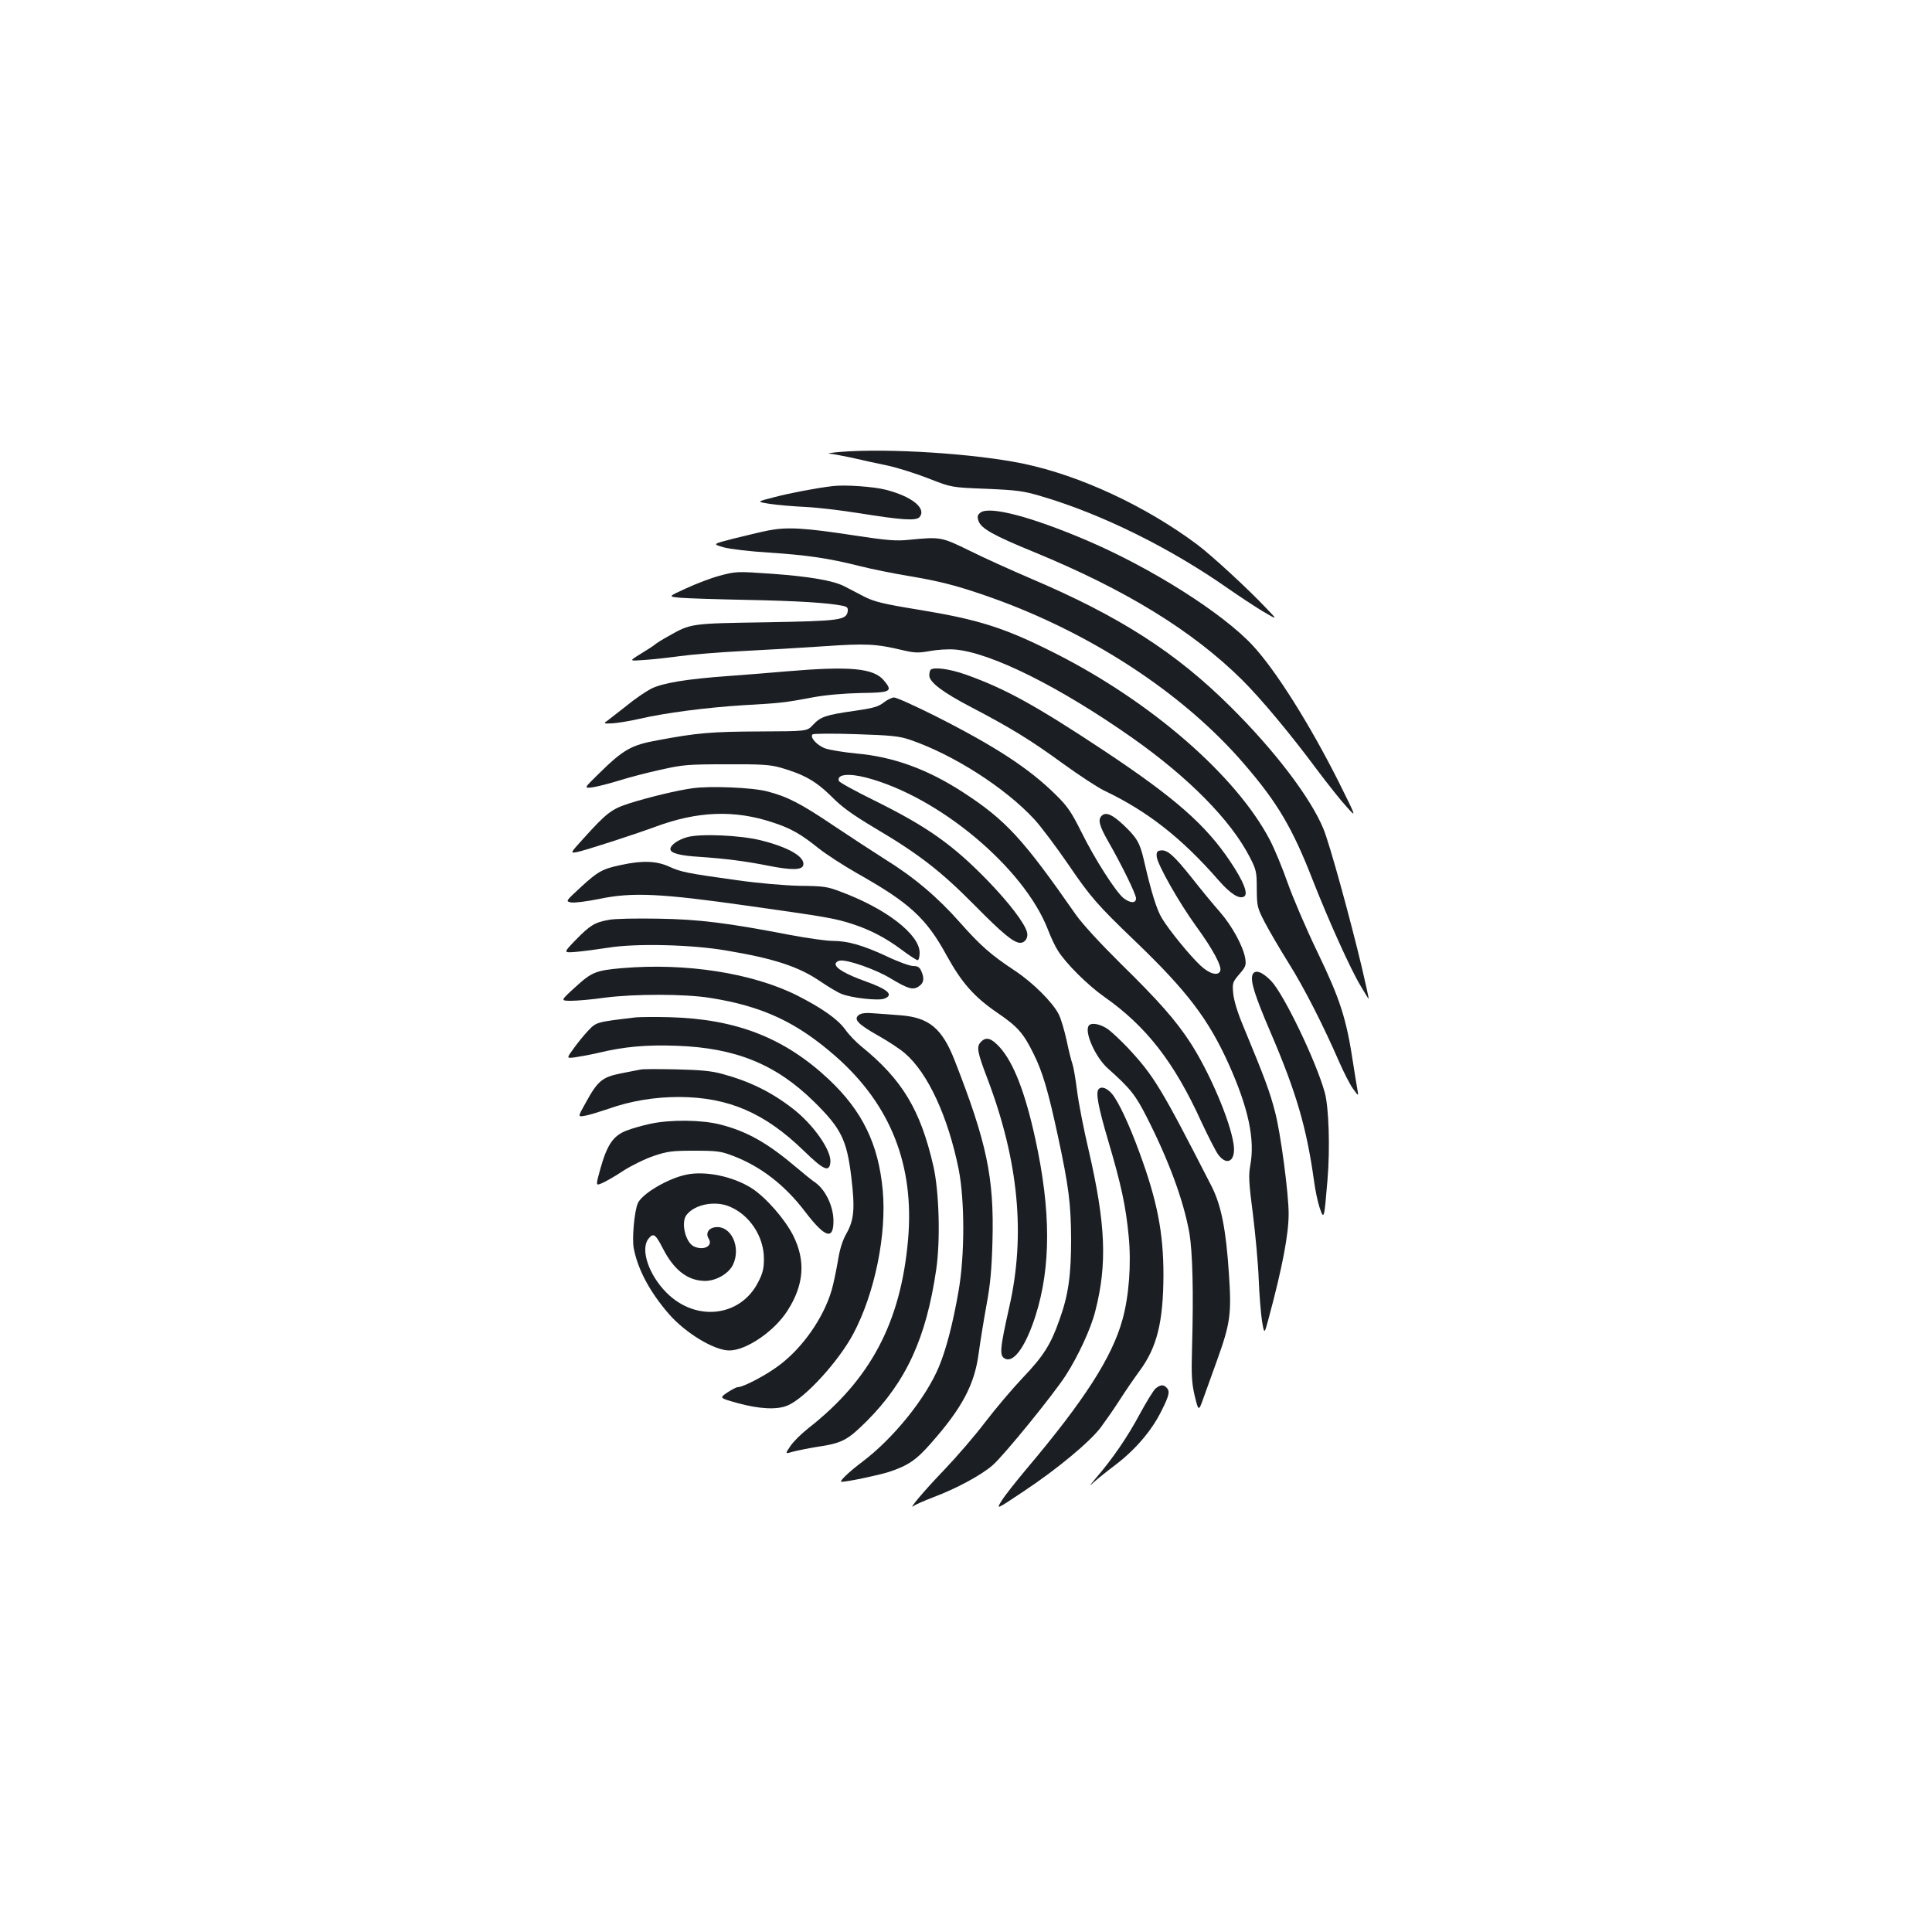 <?xml version="1.0" standalone="no"?>
<!DOCTYPE svg PUBLIC "-//W3C//DTD SVG 20010904//EN"
 "http://www.w3.org/TR/2001/REC-SVG-20010904/DTD/svg10.dtd">
<svg version="1.0" xmlns="http://www.w3.org/2000/svg"
 width="1000pt" height="1000pt" viewBox="0 0 1000 1000"
 preserveAspectRatio="xMidYMid meet">
<g transform="translate(0,1000) scale(0.1,-0.1)"
fill="#1b1f23" stroke="none">
<path d="M4350 7661 c-47 -4 -72 -8 -57 -9 16 -1 67 -11 115 -21 48 -11 132
-30 187 -41 55 -12 152 -43 215 -68 115 -45 115 -45 295 -52 160 -7 192 -11
286 -39 312 -92 666 -267 967 -478 53 -37 132 -89 176 -116 80 -47 80 -47 20
15 -93 99 -282 273 -358 330 -267 199 -606 357 -899 418 -250 52 -697 81 -947
61z"/>
<path d="M4310 7484 c-85 -10 -222 -36 -305 -58 -90 -23 -90 -23 -20 -34 39
-6 122 -13 185 -16 63 -3 187 -18 275 -32 225 -36 297 -41 315 -20 36 45 -39
106 -175 141 -61 16 -212 27 -275 19z"/>
<path d="M5075 7347 c-16 -13 -18 -20 -10 -44 14 -39 78 -75 291 -162 471
-194 816 -406 1071 -658 100 -99 254 -284 389 -466 57 -76 126 -163 155 -194
51 -57 51 -57 -41 128 -149 297 -326 579 -446 708 -156 168 -524 401 -859 544
-288 123 -503 179 -550 144z"/>
<path d="M3980 7255 c-41 -8 -124 -28 -184 -43 -109 -28 -109 -28 -50 -45 33
-9 135 -21 231 -27 199 -13 311 -29 473 -70 63 -16 174 -38 245 -50 163 -27
250 -49 401 -101 535 -184 1027 -504 1345 -875 171 -198 249 -331 352 -595 83
-212 197 -465 249 -551 22 -38 41 -68 42 -68 2 0 -14 71 -34 158 -61 256 -167
642 -200 722 -66 160 -251 404 -479 630 -284 283 -577 471 -1046 670 -93 40
-231 102 -305 139 -147 72 -151 73 -315 57 -67 -7 -113 -3 -280 22 -257 40
-350 45 -445 27z"/>
<path d="M3721 7019 c-41 -11 -117 -40 -169 -64 -95 -43 -95 -43 -31 -49 35
-3 190 -8 344 -11 256 -5 425 -15 498 -31 22 -4 27 -11 25 -27 -7 -47 -38 -51
-423 -58 -392 -6 -389 -6 -504 -71 -31 -17 -63 -37 -71 -44 -8 -7 -42 -29 -75
-49 -60 -37 -60 -37 20 -31 44 3 127 12 185 20 58 8 202 20 320 26 118 6 310
17 425 25 218 15 268 13 410 -21 60 -14 80 -14 137 -4 36 7 95 11 131 8 185
-15 544 -194 919 -458 291 -205 508 -425 606 -615 34 -66 37 -76 37 -165 1
-91 2 -98 42 -175 23 -44 78 -138 123 -210 81 -129 178 -320 261 -510 24 -55
56 -118 72 -140 29 -40 29 -40 23 -5 -4 19 -13 80 -22 135 -35 234 -68 334
-184 575 -60 124 -129 286 -155 360 -26 74 -67 174 -92 222 -175 334 -614 715
-1112 967 -262 132 -393 174 -711 226 -179 29 -225 41 -275 66 -33 17 -81 42
-106 55 -57 29 -179 50 -371 64 -186 13 -188 13 -277 -11z"/>
<path d="M4070 6525 c-80 -7 -215 -18 -300 -24 -220 -16 -340 -36 -400 -66
-27 -14 -85 -53 -127 -88 -43 -34 -88 -69 -100 -78 -21 -14 -19 -15 28 -13 28
2 89 12 137 23 133 31 348 59 542 71 194 11 210 13 360 41 65 12 159 20 245
22 157 2 168 8 120 65 -53 64 -176 75 -505 47z"/>
<path d="M4817 6533 c-4 -3 -7 -17 -7 -29 0 -35 70 -88 220 -166 199 -104 307
-170 474 -292 83 -60 178 -122 211 -138 223 -106 401 -245 592 -464 62 -71
108 -100 133 -84 22 14 -4 79 -71 179 -128 192 -287 331 -654 575 -356 236
-515 323 -718 395 -82 29 -165 40 -180 24z"/>
<path d="M4573 6363 c-27 -21 -55 -29 -155 -43 -146 -21 -171 -30 -211 -73
-30 -32 -30 -32 -276 -33 -248 -1 -322 -7 -529 -46 -134 -24 -176 -48 -301
-171 -80 -78 -80 -78 -33 -72 26 4 88 20 137 35 50 16 146 41 215 56 115 26
142 28 340 28 179 1 226 -2 279 -17 122 -35 184 -70 263 -148 56 -57 109 -95
233 -169 223 -132 337 -221 510 -396 145 -147 202 -194 236 -194 25 0 42 27
35 54 -11 46 -92 152 -201 265 -183 189 -315 282 -594 420 -95 47 -176 91
-179 99 -12 34 50 41 142 17 375 -98 814 -465 939 -784 15 -40 39 -91 53 -112
41 -66 155 -179 239 -238 218 -153 362 -338 502 -645 36 -77 76 -156 89 -173
47 -62 92 -30 79 55 -18 123 -126 375 -225 527 -75 115 -165 217 -362 410
-103 102 -195 202 -229 250 -275 395 -363 490 -584 634 -185 120 -361 184
-553 201 -64 6 -136 18 -160 26 -44 16 -82 59 -66 73 5 4 106 5 224 1 184 -6
224 -10 280 -29 225 -77 492 -248 643 -411 36 -39 116 -146 179 -238 111 -163
148 -206 342 -392 270 -259 380 -404 485 -636 103 -229 138 -393 112 -528 -9
-49 -7 -90 14 -250 13 -105 27 -256 30 -336 3 -80 11 -177 17 -217 12 -71 12
-71 35 15 71 264 103 433 103 540 0 104 -41 415 -70 525 -27 106 -54 178 -165
446 -30 71 -49 135 -52 170 -5 53 -3 58 32 99 33 38 36 46 30 83 -11 62 -68
167 -131 239 -32 36 -97 115 -145 176 -94 118 -127 147 -162 142 -17 -2 -22
-9 -20 -31 3 -40 113 -235 204 -361 87 -119 134 -208 125 -231 -10 -28 -55
-17 -102 27 -55 51 -165 186 -201 247 -26 43 -55 136 -92 298 -21 91 -36 117
-108 185 -56 52 -87 65 -108 48 -24 -20 -17 -51 31 -135 72 -126 144 -273 144
-295 0 -26 -29 -26 -64 1 -40 31 -151 205 -218 341 -52 104 -72 134 -132 193
-138 137 -314 252 -627 410 -104 52 -199 95 -212 95 -12 -1 -37 -13 -54 -27z"/>
<path d="M3584 5920 c-79 -11 -217 -44 -323 -77 -95 -30 -120 -49 -241 -183
-70 -77 -70 -77 -32 -70 43 9 291 89 405 131 219 81 409 88 607 22 92 -30 144
-59 236 -133 40 -32 130 -90 200 -130 272 -153 359 -233 464 -426 78 -141 142
-214 262 -296 106 -72 136 -107 188 -213 47 -94 76 -195 125 -422 57 -265 68
-352 69 -538 0 -186 -14 -289 -61 -418 -44 -126 -83 -187 -188 -297 -55 -58
-143 -162 -195 -230 -52 -69 -147 -179 -210 -245 -105 -109 -196 -217 -160
-189 8 6 53 26 100 44 120 45 250 115 309 167 58 51 313 364 378 465 63 98
130 242 152 331 63 245 54 451 -34 833 -25 105 -52 244 -60 307 -8 64 -19 127
-24 140 -5 13 -19 67 -30 121 -12 54 -30 115 -41 136 -32 63 -136 166 -229
227 -121 80 -176 128 -283 249 -114 129 -236 233 -388 327 -63 40 -184 119
-269 176 -166 112 -238 149 -341 175 -76 20 -296 29 -386 16z"/>
<path d="M3557 5667 c-49 -14 -87 -41 -87 -62 0 -21 50 -34 150 -40 132 -9
237 -22 357 -46 121 -24 176 -23 181 4 8 43 -77 92 -222 128 -105 26 -312 35
-379 16z"/>
<path d="M3215 5523 c-97 -20 -121 -34 -210 -116 -78 -72 -78 -72 -49 -78 17
-3 80 5 145 18 170 36 319 29 774 -36 405 -57 444 -64 535 -93 93 -30 174 -72
257 -134 40 -30 77 -54 83 -54 5 0 10 17 10 39 0 94 -174 229 -410 316 -67 26
-89 29 -210 30 -81 2 -211 13 -325 29 -258 36 -290 42 -353 71 -64 29 -137 32
-247 8z"/>
<path d="M3152 5239 c-73 -13 -97 -27 -172 -104 -65 -67 -65 -67 0 -62 36 3
112 13 170 22 141 23 432 16 610 -15 245 -41 374 -83 485 -159 40 -27 89 -57
110 -65 49 -21 191 -37 222 -25 51 19 20 48 -98 90 -100 36 -154 67 -154 89 0
8 11 17 24 18 37 6 184 -46 257 -90 93 -56 119 -64 149 -44 27 18 31 41 13 81
-8 19 -19 25 -42 25 -16 0 -78 22 -136 50 -122 57 -202 80 -281 80 -32 0 -129
14 -216 30 -326 63 -476 82 -688 85 -110 2 -224 0 -253 -6z"/>
<path d="M3220 4989 c-136 -12 -157 -20 -243 -99 -77 -70 -77 -70 -20 -70 32
0 110 7 173 16 152 20 416 20 545 -1 273 -43 451 -127 653 -305 283 -250 406
-563 372 -948 -38 -427 -194 -723 -518 -976 -35 -28 -76 -68 -91 -91 -28 -41
-28 -41 13 -29 23 6 76 17 119 24 136 20 162 34 263 134 205 206 308 430 360
786 22 152 15 403 -15 535 -67 291 -161 447 -373 619 -26 21 -64 60 -83 87
-39 54 -120 111 -250 177 -233 116 -574 169 -905 141z"/>
<path d="M6483 4955 c-12 -33 11 -106 94 -300 133 -310 186 -493 224 -765 6
-47 19 -110 29 -140 23 -67 24 -62 41 142 14 165 7 377 -14 453 -45 163 -212
509 -277 577 -47 49 -85 62 -97 33z"/>
<path d="M4446 4747 c-30 -22 -7 -47 97 -106 52 -29 116 -71 141 -93 119 -102
223 -328 278 -600 32 -163 32 -448 -1 -633 -29 -167 -64 -300 -101 -389 -68
-163 -234 -369 -395 -491 -73 -55 -125 -105 -109 -105 33 1 190 34 244 51 98
32 143 62 217 147 164 185 228 307 249 470 8 59 26 170 40 247 20 106 27 186
31 330 9 330 -29 510 -196 937 -65 166 -133 222 -282 233 -41 3 -101 8 -134
10 -42 4 -67 1 -79 -8z"/>
<path d="M3290 4734 c-203 -24 -203 -24 -245 -68 -22 -23 -56 -65 -76 -93 -37
-51 -37 -51 5 -46 22 3 77 13 121 23 137 33 251 43 410 37 305 -11 514 -97
711 -292 138 -136 167 -196 190 -385 20 -166 15 -224 -25 -295 -21 -37 -35
-82 -45 -147 -9 -51 -23 -118 -32 -148 -42 -141 -147 -292 -266 -383 -67 -52
-190 -117 -220 -117 -7 0 -31 -13 -54 -28 -41 -28 -41 -28 56 -55 110 -30 202
-35 256 -12 90 37 265 229 341 372 111 209 173 515 152 742 -22 240 -106 411
-279 574 -229 215 -479 313 -825 322 -77 2 -156 1 -175 -1z"/>
<path d="M5637 4693 c-28 -28 31 -164 97 -223 117 -104 143 -137 203 -255 114
-225 189 -429 219 -596 17 -102 22 -307 14 -594 -4 -145 -2 -182 14 -251 20
-81 20 -81 47 -5 15 42 45 126 67 186 70 195 77 242 63 450 -15 231 -40 357
-90 455 -261 510 -298 571 -433 716 -35 37 -81 80 -102 96 -36 26 -84 37 -99
21z"/>
<path d="M5078 4608 c-25 -25 -21 -50 34 -194 160 -424 197 -805 112 -1179
-50 -223 -53 -256 -18 -269 45 -17 105 71 154 224 80 252 80 543 -1 914 -53
243 -113 396 -184 475 -44 48 -70 56 -97 29z"/>
<path d="M3315 4464 c-11 -2 -57 -11 -102 -20 -96 -19 -120 -39 -182 -153 -41
-73 -41 -73 -3 -66 20 3 74 20 119 35 118 42 241 62 368 62 255 -1 443 -82
645 -278 104 -101 132 -113 138 -61 7 61 -88 197 -196 280 -110 85 -222 140
-362 178 -57 16 -114 21 -240 24 -91 2 -174 2 -185 -1z"/>
<path d="M5687 4363 c-17 -16 -3 -91 48 -264 68 -230 92 -340 107 -497 14
-144 2 -309 -32 -432 -54 -195 -196 -417 -500 -777 -52 -62 -109 -134 -125
-160 -30 -48 -30 -48 115 49 169 112 338 252 397 329 22 30 66 92 96 139 30
47 78 117 106 155 90 122 122 253 123 495 0 219 -32 384 -124 634 -54 148
-109 264 -142 304 -26 30 -54 41 -69 25z"/>
<path d="M3365 4183 c-38 -8 -95 -24 -125 -36 -67 -27 -98 -73 -133 -198 -24
-87 -24 -87 9 -73 19 8 68 36 110 64 42 27 113 62 158 77 71 24 96 27 211 27
116 0 137 -3 197 -26 146 -55 272 -153 377 -292 102 -133 146 -147 145 -43 -1
73 -40 155 -90 193 -22 15 -66 51 -99 79 -152 129 -257 189 -399 225 -96 24
-256 26 -361 3z"/>
<path d="M3552 3920 c-96 -20 -231 -100 -251 -149 -18 -42 -30 -182 -21 -231
21 -111 84 -228 182 -341 86 -99 235 -189 313 -189 87 0 233 99 301 206 86
134 95 259 29 390 -44 86 -141 196 -213 243 -97 62 -241 92 -340 71z m224
-165 c104 -43 178 -155 178 -270 0 -51 -6 -76 -30 -122 -92 -180 -323 -206
-474 -54 -93 93 -137 226 -93 280 25 31 36 23 73 -49 58 -114 129 -169 219
-170 58 0 123 38 145 84 43 91 -10 204 -91 194 -36 -4 -52 -32 -35 -59 25 -39
-29 -65 -79 -39 -42 23 -65 123 -36 161 42 55 147 76 223 44z"/>
<path d="M5981 2813 c-11 -10 -48 -70 -82 -133 -62 -116 -139 -229 -226 -330
-35 -41 -38 -47 -13 -23 19 17 71 59 115 92 102 78 185 175 235 275 42 83 47
105 28 124 -17 17 -32 15 -57 -5z"/>
</g>
</svg>

